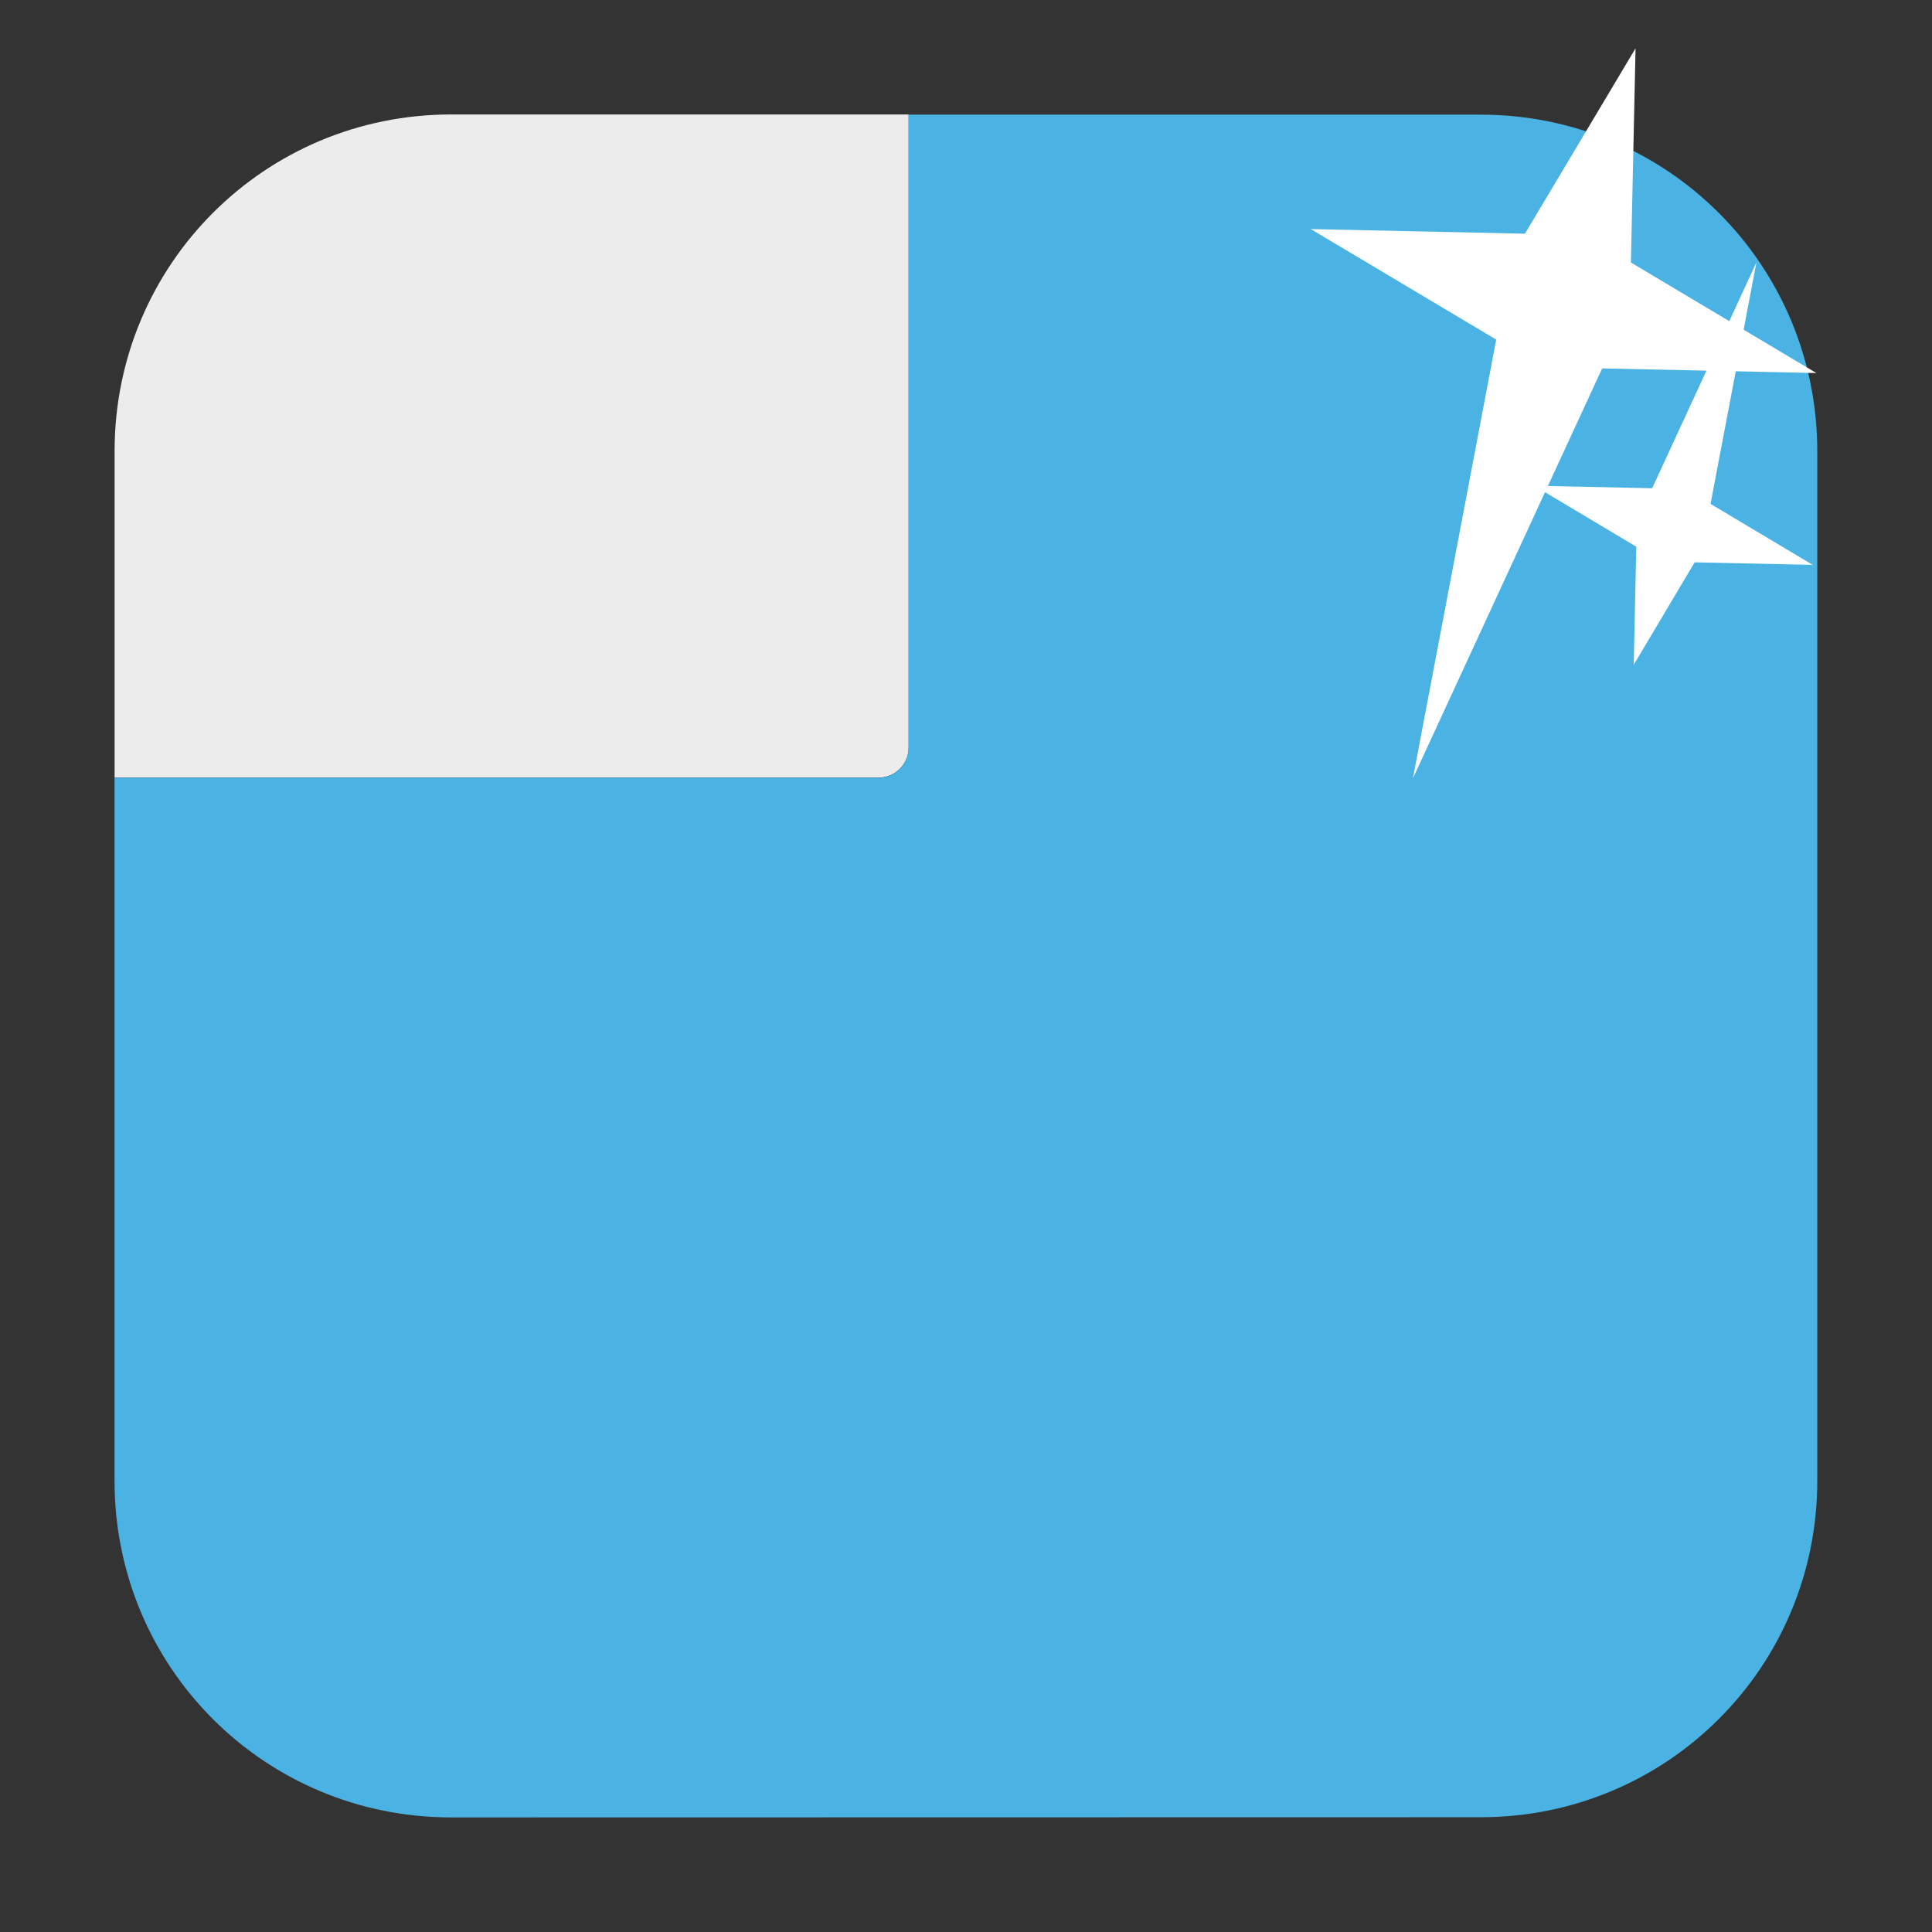 <svg xmlns="http://www.w3.org/2000/svg" viewBox="0 0 32 32"><rect x="0" y="0" width="32" height="32" fill="#333333" stroke="none"/><g transform="matrix(1 0 0-1 54.1 30.916)" fill-rule="evenodd"><path d="m-39.05 29.02v-10.484c0-.277-.223-.5-.5-.5h-12.652v5.408c0 3.089 2.486 5.576 5.574 5.576z" fill="#ececec"/><path d="m-46.629.814c-3.089 0-5.574 2.486-5.574 5.574v11.645h12.652c.277 0 .5.223.5.5v10.484h9.477c3.089 0 5.574-2.488 5.574-5.576v-17.05c0-3.089-2.486-5.574-5.574-5.574z" fill="#4ab3e4"/></g>

   xmlns:dc="http://purl.org/dc/elements/1.1/"
   xmlns:cc="http://creativecommons.org/ns#"
   xmlns:rdf="http://www.w3.org/1999/02/22-rdf-syntax-ns#"
   xmlns:svg="http://www.w3.org/2000/svg"
   xmlns="http://www.w3.org/2000/svg"
   xmlns:sodipodi="http://sodipodi.sourceforge.net/DTD/sodipodi-0.dtd"
   xmlns:inkscape="http://www.inkscape.org/namespaces/inkscape"
   height="32"
   width="32"
   version="1"
   id="svg8"
   sodipodi:docname="star-mime-2.svg"
   inkscape:version="0.92.1 r"&gt;
  <g transform="translate(152.47 194.05)" fill="#fff"><path d="m-125.38-193.25l-.077 3.548 3.072 1.831-3.548-.077-3.135 6.791 1.38-7.268-3.072-1.831 3.548.077z"/><path d="m-125.41-183.04l.042-1.955-1.692-1.01 1.955.042 1.727-3.741-.76 4 1.692 1.01-1.955-.042z"/></g></svg>